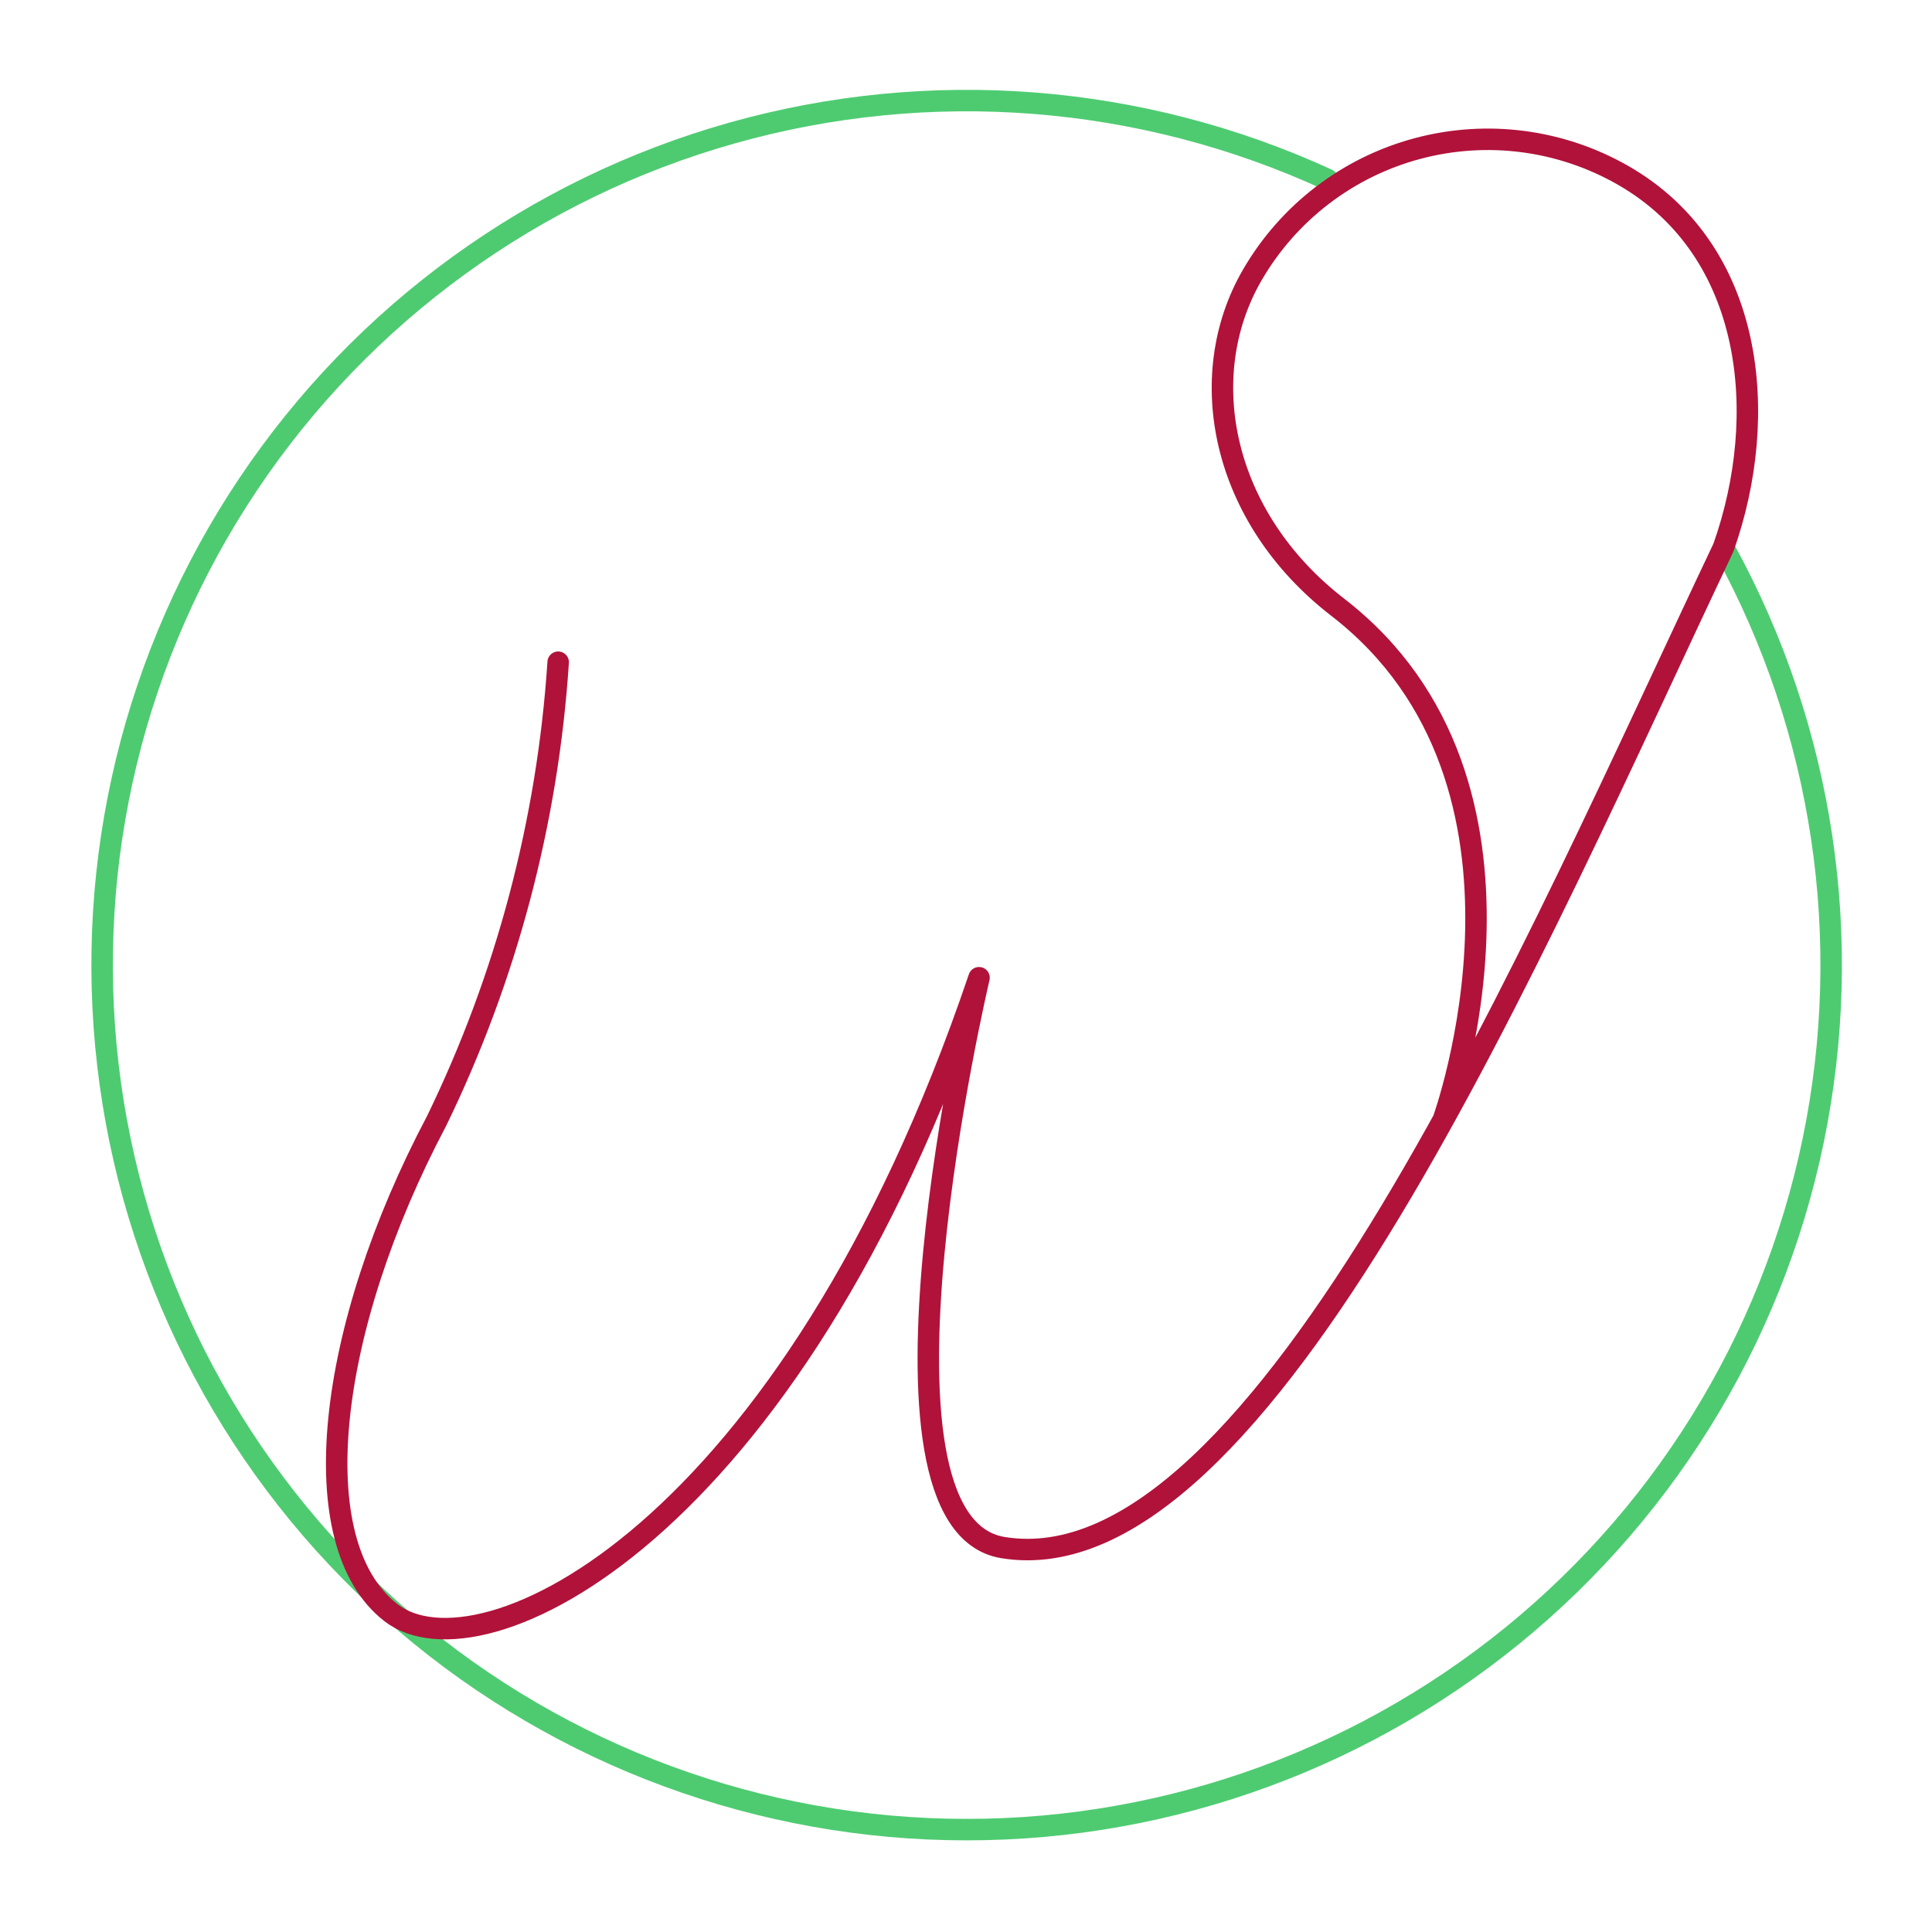 <svg width="90" height="90" viewBox="0 0 90 90" fill="none" xmlns="http://www.w3.org/2000/svg">
<path d="M80.349 25.607C84.948 34 86.407 43.757 84.466 53.129C82.524 62.501 77.308 70.875 69.752 76.75C62.197 82.625 52.797 85.618 43.235 85.191C33.674 84.765 24.577 80.947 17.575 74.422C10.573 67.898 6.123 59.093 5.024 49.585C3.924 40.078 6.246 30.489 11.574 22.539C16.902 14.588 24.887 8.795 34.099 6.197C43.31 3.599 53.146 4.367 61.843 8.362" stroke="#4ECB71" stroke-linecap="round" stroke-linejoin="round"/>
<path d="M67.23 52.174C67.23 52.174 72.93 36.487 62.315 28.286C56.904 24.105 55.601 17.548 58.325 12.829C60.007 9.917 62.776 7.792 66.024 6.922C69.272 6.051 72.733 6.507 75.645 8.188C81.709 11.689 82.468 19.337 80.285 25.508C71.58 43.843 58.837 74.078 46.719 72.092C39.613 70.929 45.607 45.546 45.607 45.546C36.798 71.573 22.354 78.351 18.208 75.122C14.062 71.893 15.198 61.939 20.343 52.209C23.593 45.522 25.515 38.267 26.002 30.848" stroke="#B1123A" stroke-linecap="round" stroke-linejoin="round"/>
</svg>
